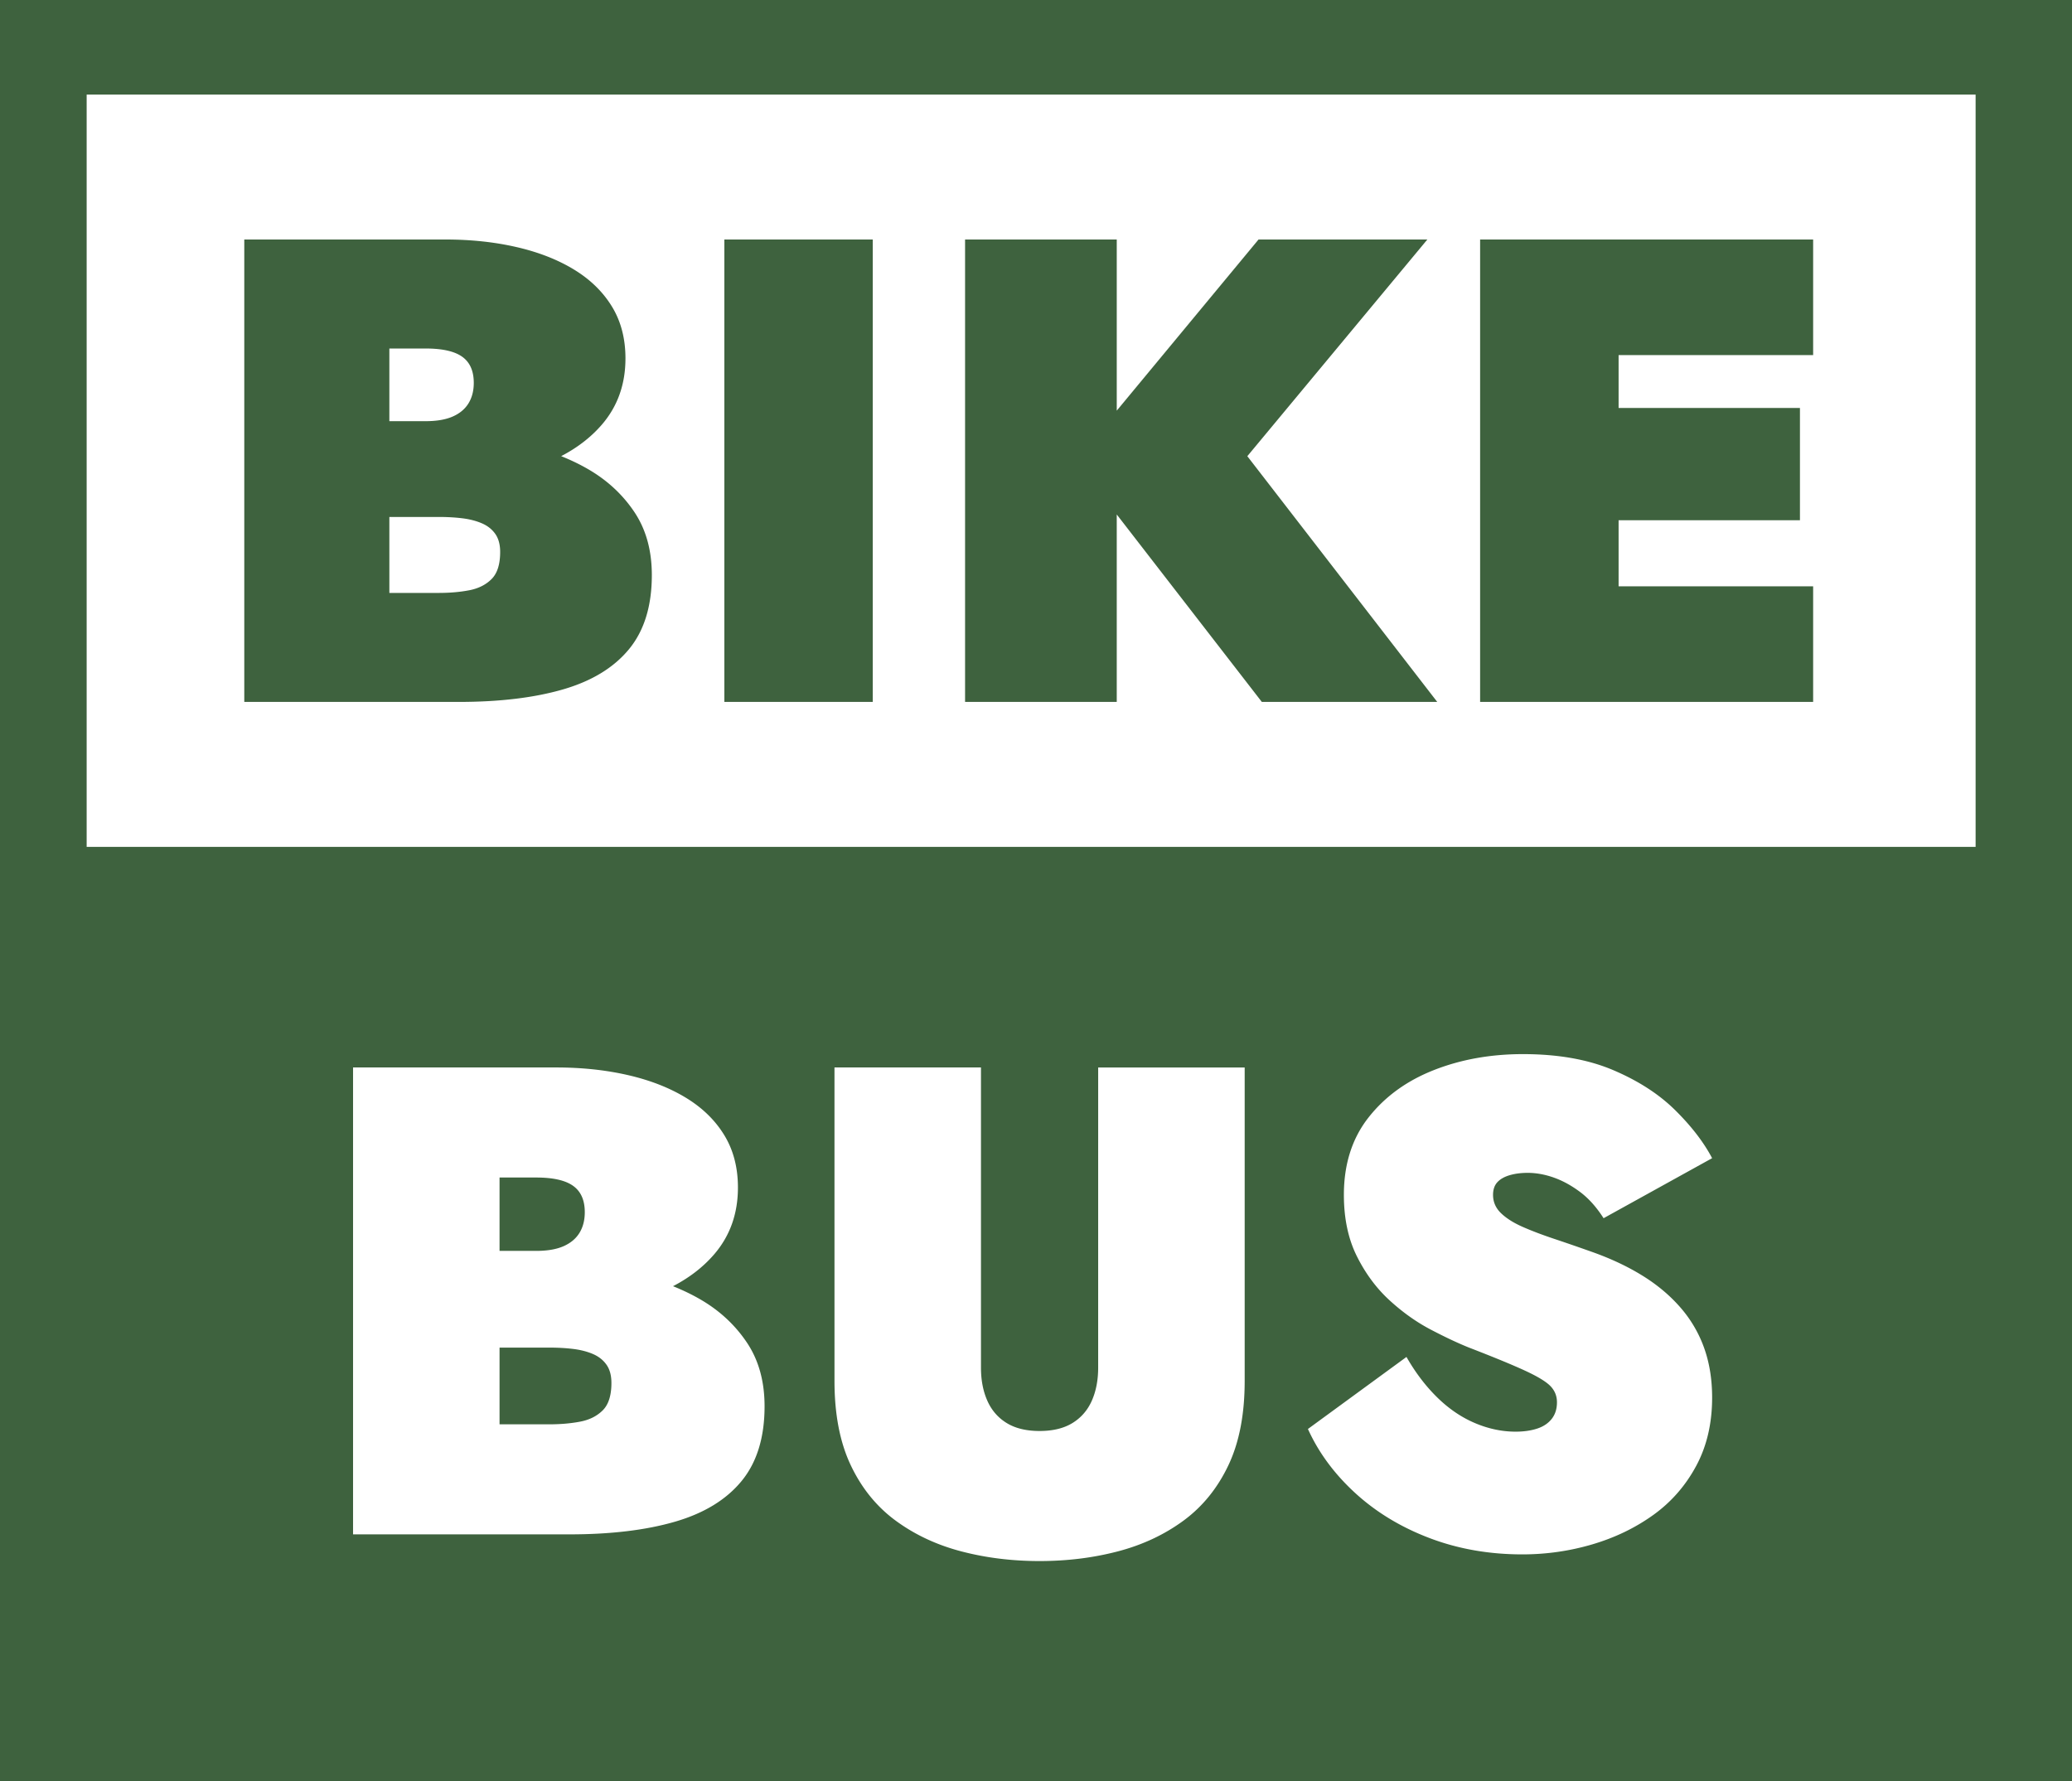 <svg xmlns="http://www.w3.org/2000/svg" style="isolation:isolate" viewBox="0 0 1024 880.28"><path fill="#3E623E" fill-rule="evenodd" d="M0 0v880.281h1024V0zm752.686 520.982q25.996.002 44.59 7.914 18.593 7.911 30.605 19.779t18.266 23.734l-53.642 29.672q-5.266-8.242-11.682-13.021-6.418-4.782-12.999-7.09t-12.836-2.308q-4.934 0-8.885 1.156-3.95 1.153-6.088 3.46t-2.139 6.262q0 5.275 3.95 9.067t10.694 6.758q6.746 2.967 15.632 5.934 8.884 2.967 19.087 6.594 13.822 4.945 24.681 11.703t18.595 15.658a62 62 0 0 1 11.682 19.945q3.95 11.043 3.95 24.56 0 19.119-7.9 33.789-7.897 14.673-21.227 24.233-13.327 9.559-30.11 14.504-16.782 4.945-34.553 4.945-24.682-.001-45.907-8.079-21.227-8.075-36.695-22.249-15.466-14.177-23.363-31.648l48.702-35.606q6.583 11.54 15.14 19.945 8.553 8.408 18.591 12.692 10.038 4.288 20.24 4.288 5.923 0 10.532-1.485 4.608-1.482 7.239-4.779t2.631-8.242q0-4.615-3.126-7.913t-12.339-7.582q-9.216-4.286-27.974-11.539-8.224-3.294-18.921-8.898-10.694-5.605-20.402-14.507-9.709-8.9-16.128-21.758-6.413-12.854-6.413-30.33 0-22.747 12.175-38.238 12.176-15.495 32.25-23.406 20.075-7.912 44.097-7.914m-340.274 6.596h72.398v148.348q0 9.229 3.126 16.316 3.126 7.088 9.542 11.043 6.419 3.958 16.293 3.959 9.872 0 16.289-3.959 6.416-3.955 9.545-11.041 3.123-7.089 3.123-16.32V527.579h72.401v154.938q0 24.724-8.064 41.703-8.063 16.976-22.213 27.361t-32.413 15.165q-18.265 4.778-38.668 4.78-20.404 0-38.67-4.78-18.262-4.78-32.412-15.165-14.152-10.385-22.213-27.361-8.064-16.977-8.064-41.702zM246.881 581.97v36.263h18.101q8.227 0 13.493-2.304 5.267-2.311 7.899-6.596 2.633-4.287 2.631-10.221 0-8.9-5.758-13.018-5.76-4.123-18.265-4.123zm0 84.063v37.913h24.681q8.226 0 15.138-1.318 6.912-1.32 11.191-5.605t4.277-13.517q0-5.605-2.469-9.065-2.468-3.463-6.745-5.276-4.279-1.813-9.707-2.471-5.43-.661-11.685-.661zm111.108-547.657v228.54h73.332v-228.54zm118.959 0v228.54h74.96v-92.641l71.7 92.64h86.695L616.44 225.462l88.973-107.088h-83.434l-70.071 84.588v-84.588zm254.538 0v228.54h164.585v-57.137h-96.145v-32.647h89.627v-55.504h-89.627v-26.117h96.145v-57.135zm-539.06 53.869h17.927q12.385 0 18.087 4.082 5.704 4.082 5.704 12.896 0 5.88-2.607 10.122-2.607 4.244-7.821 6.529-5.215 2.285-13.363 2.286h-17.927zm0 83.255h24.445q6.191-.001 11.569.652 5.377.654 9.616 2.451t6.681 5.224q2.446 3.426 2.444 8.976-.001 9.143-4.238 13.386-4.235 4.244-11.08 5.551-6.844 1.305-14.992 1.305h-24.445zm-17.942 272.078h100.371q19.084 0 35.54 3.789 16.454 3.791 28.631 11.208 12.178 7.418 18.921 18.461 6.745 11.044 6.747 25.879 0 19.45-11.848 33.134c-5.416 6.256-12.183 11.451-20.233 15.639 4.74 1.901 9.307 4.08 13.653 6.61q14.151 8.245 22.87 21.264 8.723 13.02 8.721 31.482 0 23.079-11.352 36.923t-32.909 20.111q-21.555 6.262-52.16 6.262H174.484zm-53.757-409.202v228.54H226.65q30.308-.001 51.656-6.206 21.347-6.204 32.593-19.915 11.241-13.712 11.241-36.566 0-18.284-8.637-31.178t-22.649-21.056c-4.305-2.507-8.827-4.667-13.522-6.551 7.972-4.147 14.672-9.292 20.039-15.489q11.734-13.548 11.736-32.812 0-14.692-6.683-25.63t-18.742-18.281q-12.058-7.346-28.353-11.1-16.296-3.755-35.2-3.756zM42.829 46.744h933.535v371.804H42.829z"/></svg>